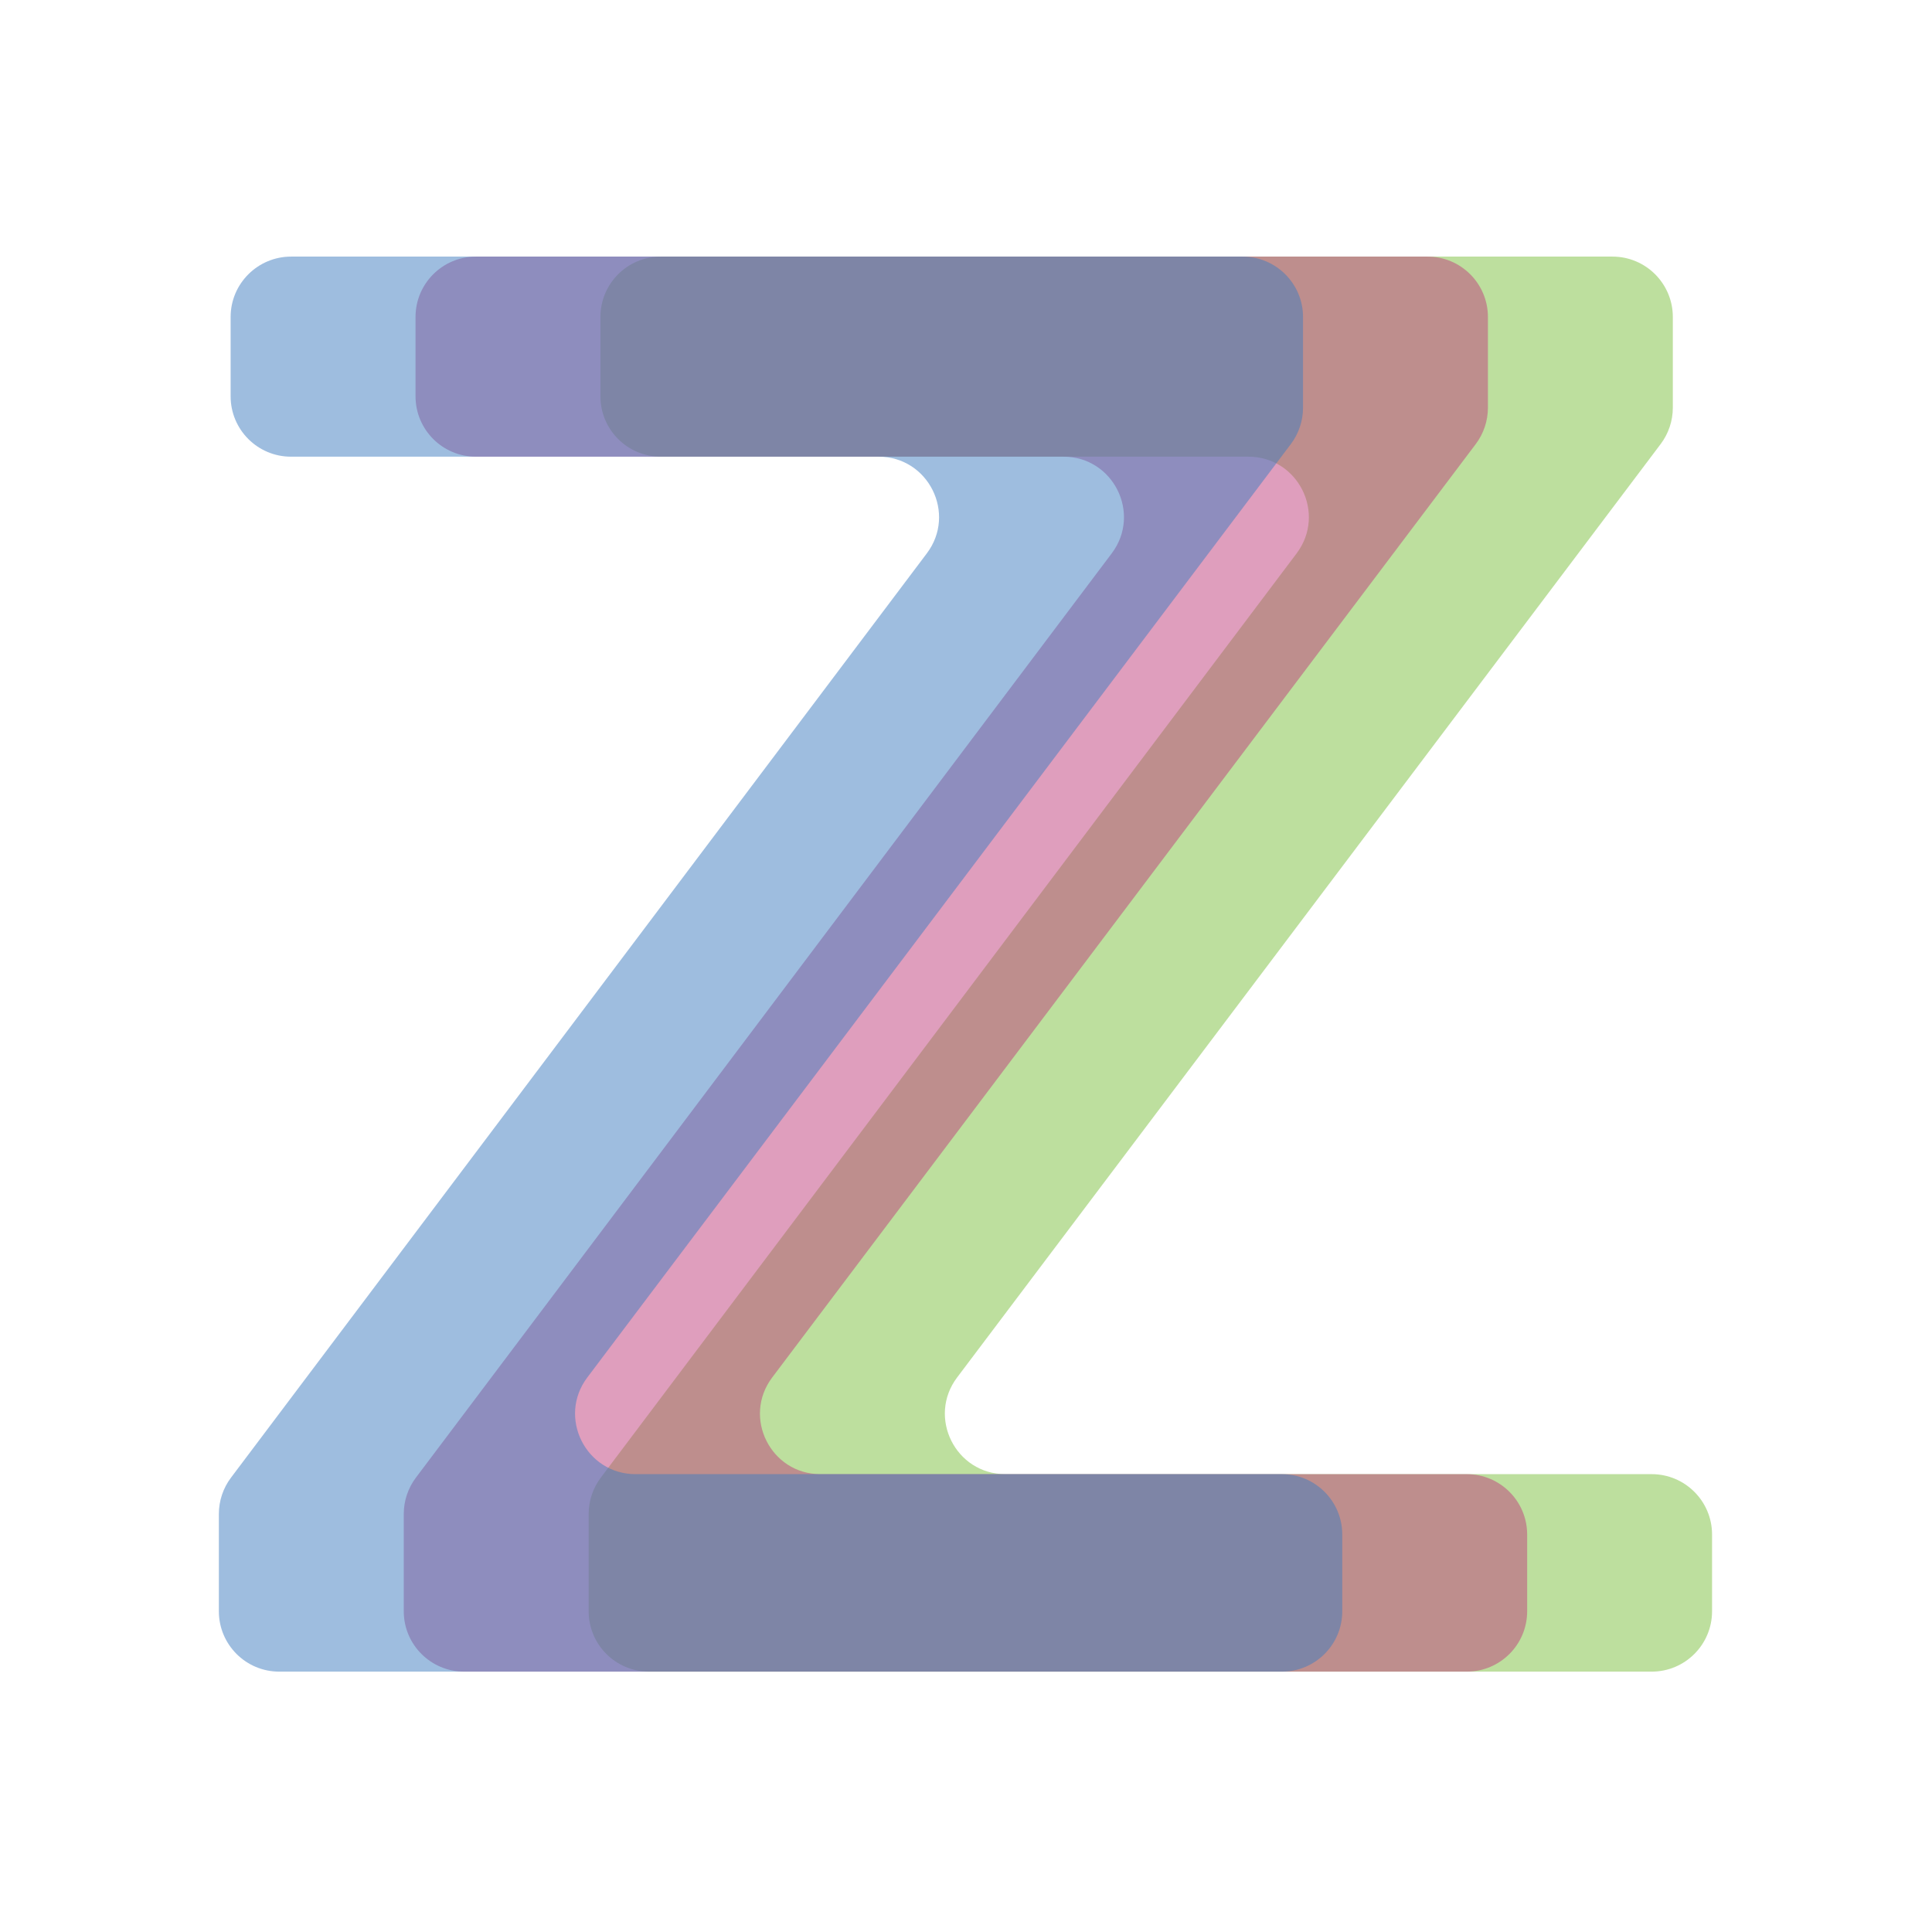 <svg width="512" height="512" viewBox="0 0 512 512" fill="none" xmlns="http://www.w3.org/2000/svg">
<path d="M253.646 365.036C245.7 375.579 253.221 390.666 266.423 390.666H437.713C446.549 390.666 453.713 397.83 453.713 406.666V427C453.713 435.837 446.549 443 437.713 443H172C163.163 443 156 435.837 156 427V401.215C156 397.743 157.129 394.365 159.217 391.591L343.618 146.65C351.556 136.106 344.034 121.027 330.836 121.027H175.119C166.283 121.027 159.119 113.863 159.119 105.027V84C159.119 75.163 166.283 68 175.119 68H427.315C436.152 68 443.315 75.163 443.315 84V108.047C443.315 111.522 442.184 114.903 440.092 117.678L253.646 365.036Z" fill="#7DC13E" fill-opacity="0.5"/>
<path d="M204.646 365.036C196.7 375.579 204.221 390.666 217.423 390.666H388.713C397.549 390.666 404.713 397.83 404.713 406.666V427C404.713 435.837 397.549 443 388.713 443H123C114.163 443 107 435.837 107 427V401.215C107 397.743 108.129 394.365 110.217 391.591L294.618 146.65C302.556 136.106 295.034 121.027 281.836 121.027H126.119C117.283 121.027 110.119 113.863 110.119 105.027V84C110.119 75.163 117.283 68 126.119 68H378.315C387.152 68 394.315 75.163 394.315 84V108.047C394.315 111.522 393.184 114.903 391.092 117.678L204.646 365.036Z" fill="#C13E7D" fill-opacity="0.5"/>
<path d="M155.646 365.036C147.7 375.579 155.221 390.666 168.423 390.666H339.713C348.549 390.666 355.713 397.83 355.713 406.666V427C355.713 435.837 348.549 443 339.713 443H74C65.163 443 58 435.837 58 427V401.214C58 397.743 59.129 394.365 61.217 391.591L245.618 146.65C253.556 136.106 246.034 121.027 232.836 121.027H77.119C68.283 121.027 61.119 113.863 61.119 105.027V84C61.119 75.163 68.314 68 77.151 68C173.109 68 233.325 68 329.284 68C338.12 68 345.315 75.163 345.315 84V108.047C345.315 111.522 344.184 114.903 342.092 117.678L155.646 365.036Z" fill="#3E7DC1" fill-opacity="0.5"/>
</svg>
